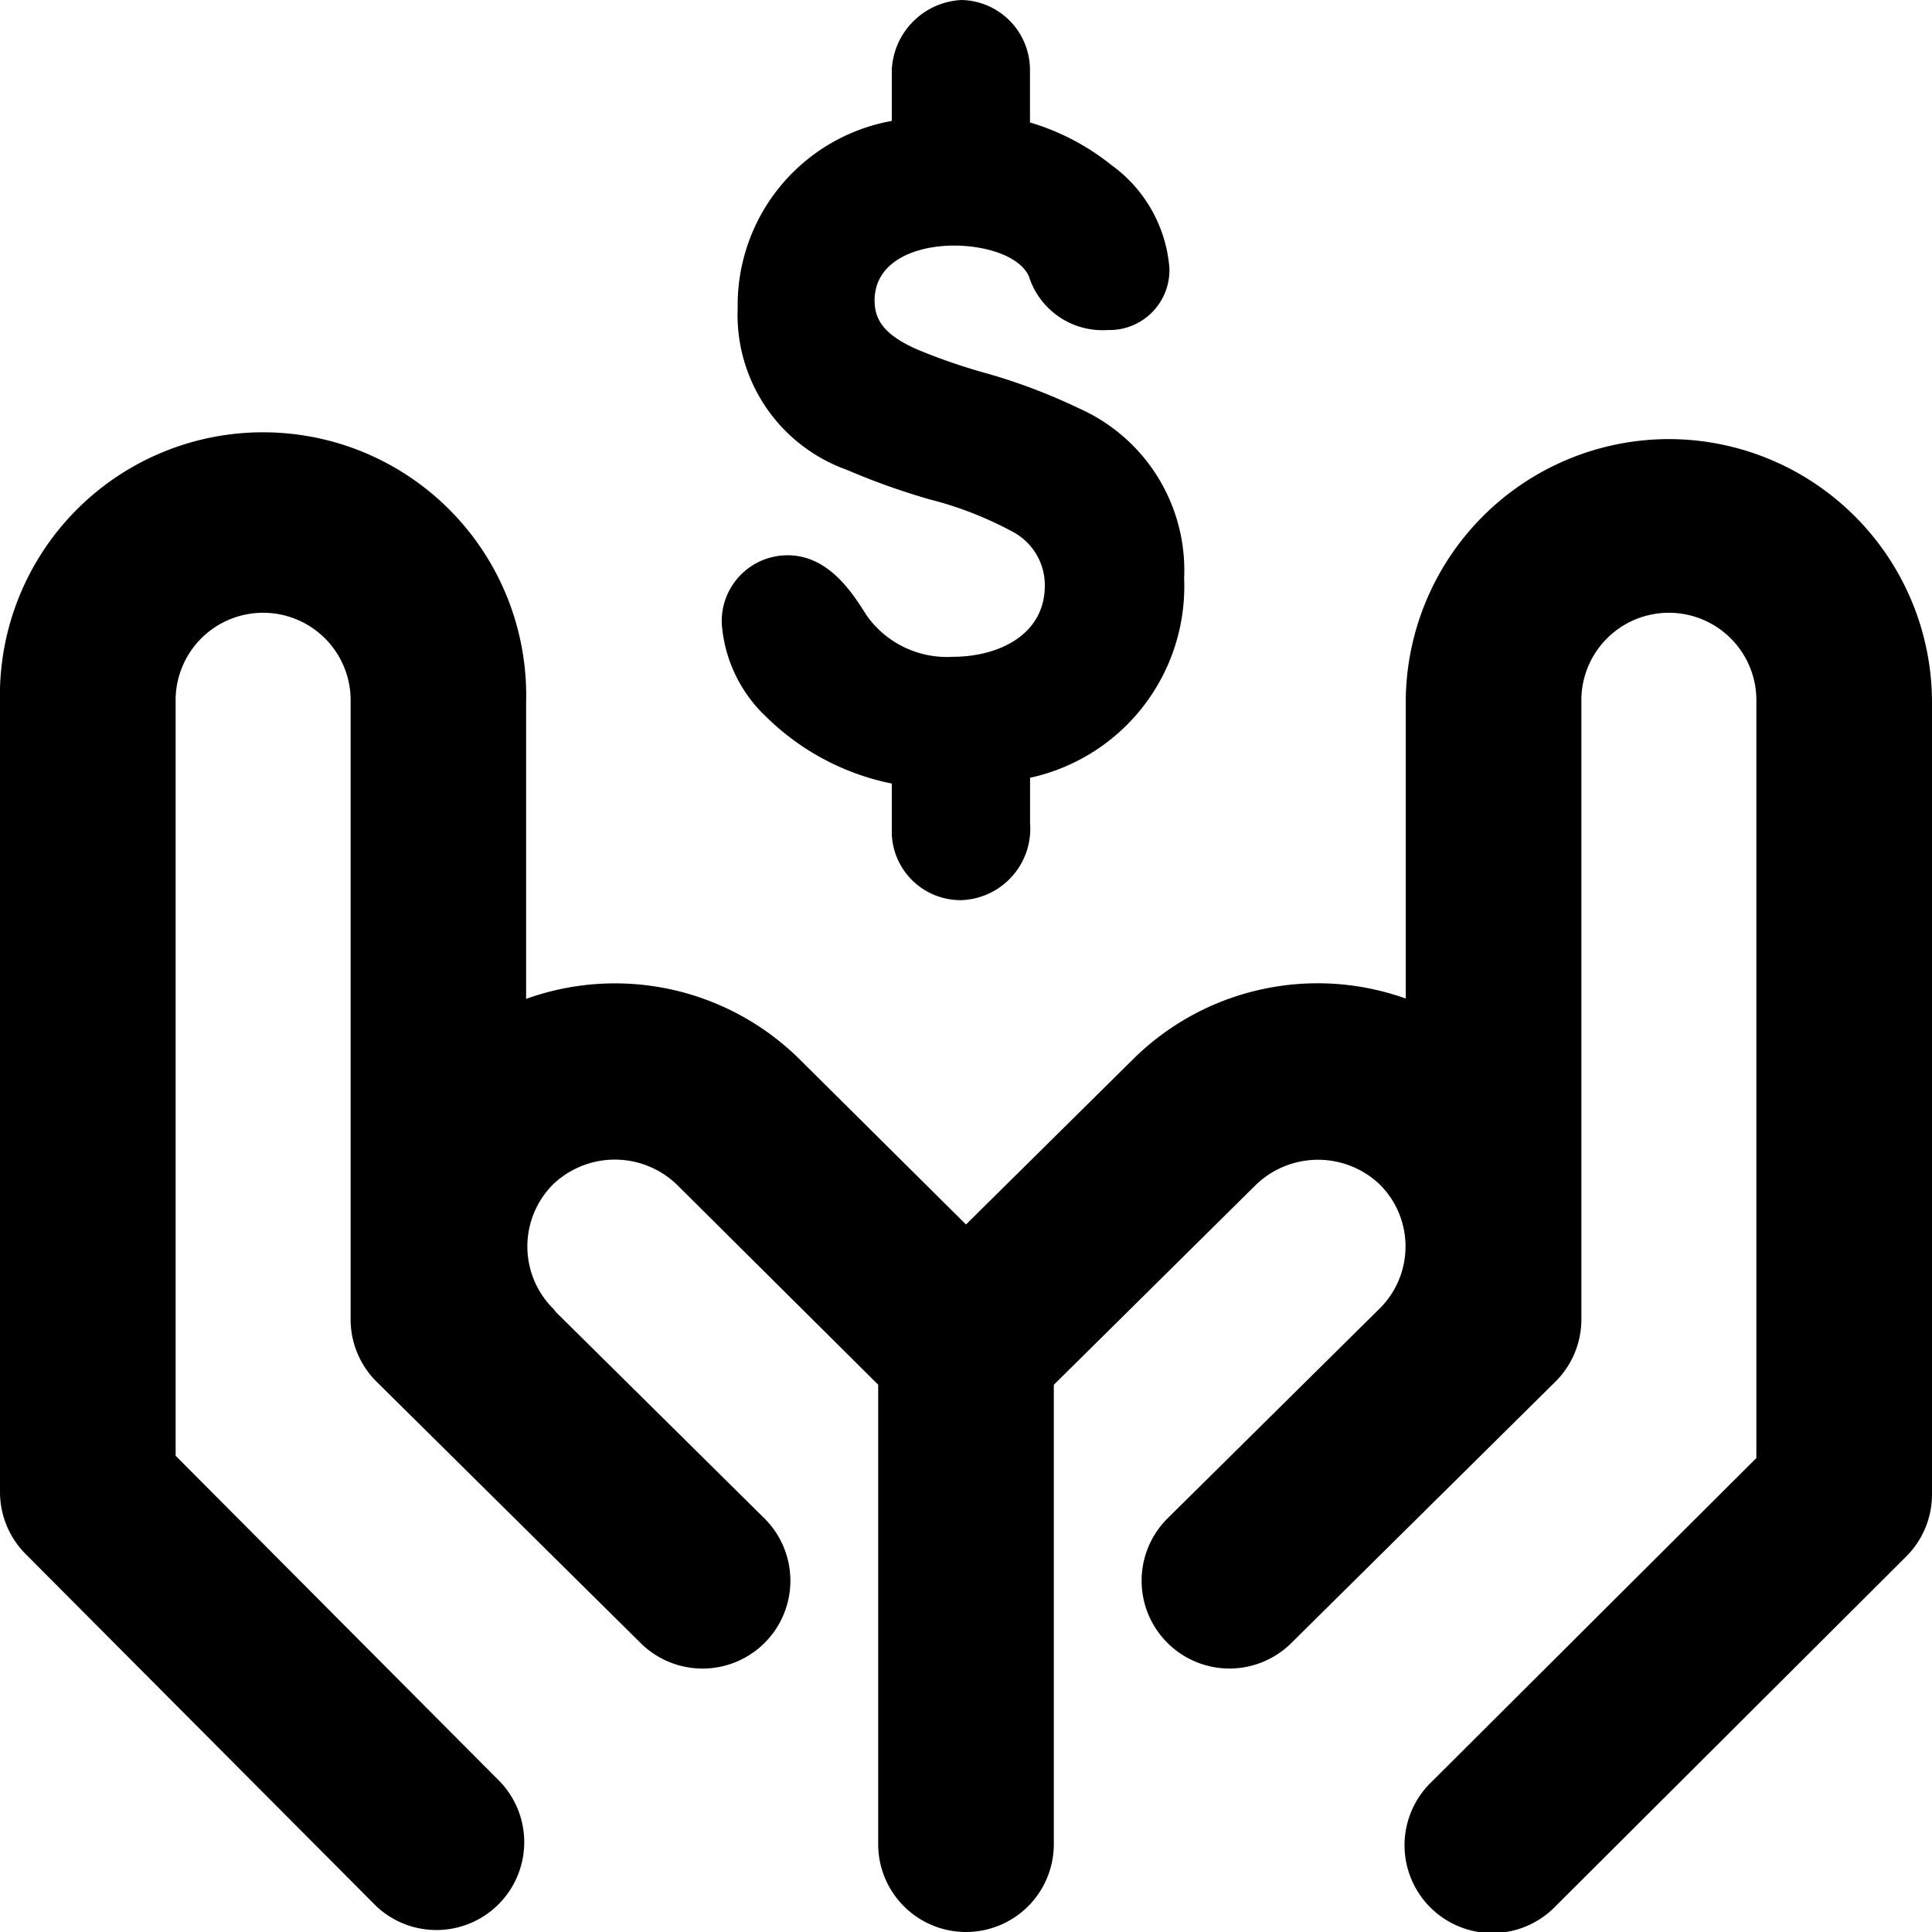 <svg id="icons" xmlns="http://www.w3.org/2000/svg" viewBox="0 0 44 44"><path d="M21.7,14.958a2.237,2.237,0,0,1-1.962-.941c-.324-.513-.865-1.371-1.8-1.371a1.5,1.5,0,0,0-1.5,1.56,3.236,3.236,0,0,0,1.02,2.127,5.671,5.671,0,0,0,2.852,1.512V19A1.568,1.568,0,0,0,21.9,20.5a1.628,1.628,0,0,0,1.559-1.754V17.713a4.46,4.46,0,0,0,3.509-4.539A4.036,4.036,0,0,0,24.573,9.3a13.187,13.187,0,0,0-2.207-.826,13.408,13.408,0,0,1-1.481-.517c-.687-.305-.967-.627-.967-1.109,0-.926.977-1.255,1.812-1.255.68,0,1.468.215,1.7.692a1.759,1.759,0,0,0,1.8,1.231A1.364,1.364,0,0,0,26.632,6.1,3.2,3.2,0,0,0,25.313,3.76a5.419,5.419,0,0,0-1.856-.971v-1.2A1.594,1.594,0,0,0,21.9,0,1.672,1.672,0,0,0,20.31,1.587V2.754A4.264,4.264,0,0,0,16.8,7.019,3.748,3.748,0,0,0,19.286,10.7a15.812,15.812,0,0,0,1.893.675,8.211,8.211,0,0,1,1.916.753,1.376,1.376,0,0,1,.7,1.213C23.792,14.458,22.743,14.958,21.7,14.958Z"/><path d="M38.007,10a6,6,0,0,0-5.992,5.993v6.748a5.972,5.972,0,0,0-6.228,1.4L22,27.887l-3.765-3.738a5.975,5.975,0,0,0-6.253-1.4V15.993A5.993,5.993,0,1,0,0,15.993V33.98a2,2,0,0,0,.583,1.411l7.985,8.02A2,2,0,0,0,11.4,40.589L4,33.154V15.993a1.993,1.993,0,1,1,3.985,0V30.048a2,2,0,0,0,.594,1.422l6.014,5.952a2,2,0,0,0,2.814-2.844l-4.741-4.691c-.026-.03-.046-.063-.075-.091a2,2,0,0,1,0-2.818,2.036,2.036,0,0,1,2.823,0L20,31.536V42a2,2,0,0,0,4,0V31.538l4.608-4.56a2.039,2.039,0,0,1,2.818,0,1.992,1.992,0,0,1,0,2.818h0l-4.833,4.781a2,2,0,1,0,2.814,2.844l6.014-5.952a2,2,0,0,0,.594-1.422V15.993a1.993,1.993,0,1,1,3.985,0V33.206l-7.4,7.378a2,2,0,1,0,2.824,2.832l7.985-7.964A2,2,0,0,0,44,34.036V15.993A6,6,0,0,0,38.007,10Z"/></svg>
